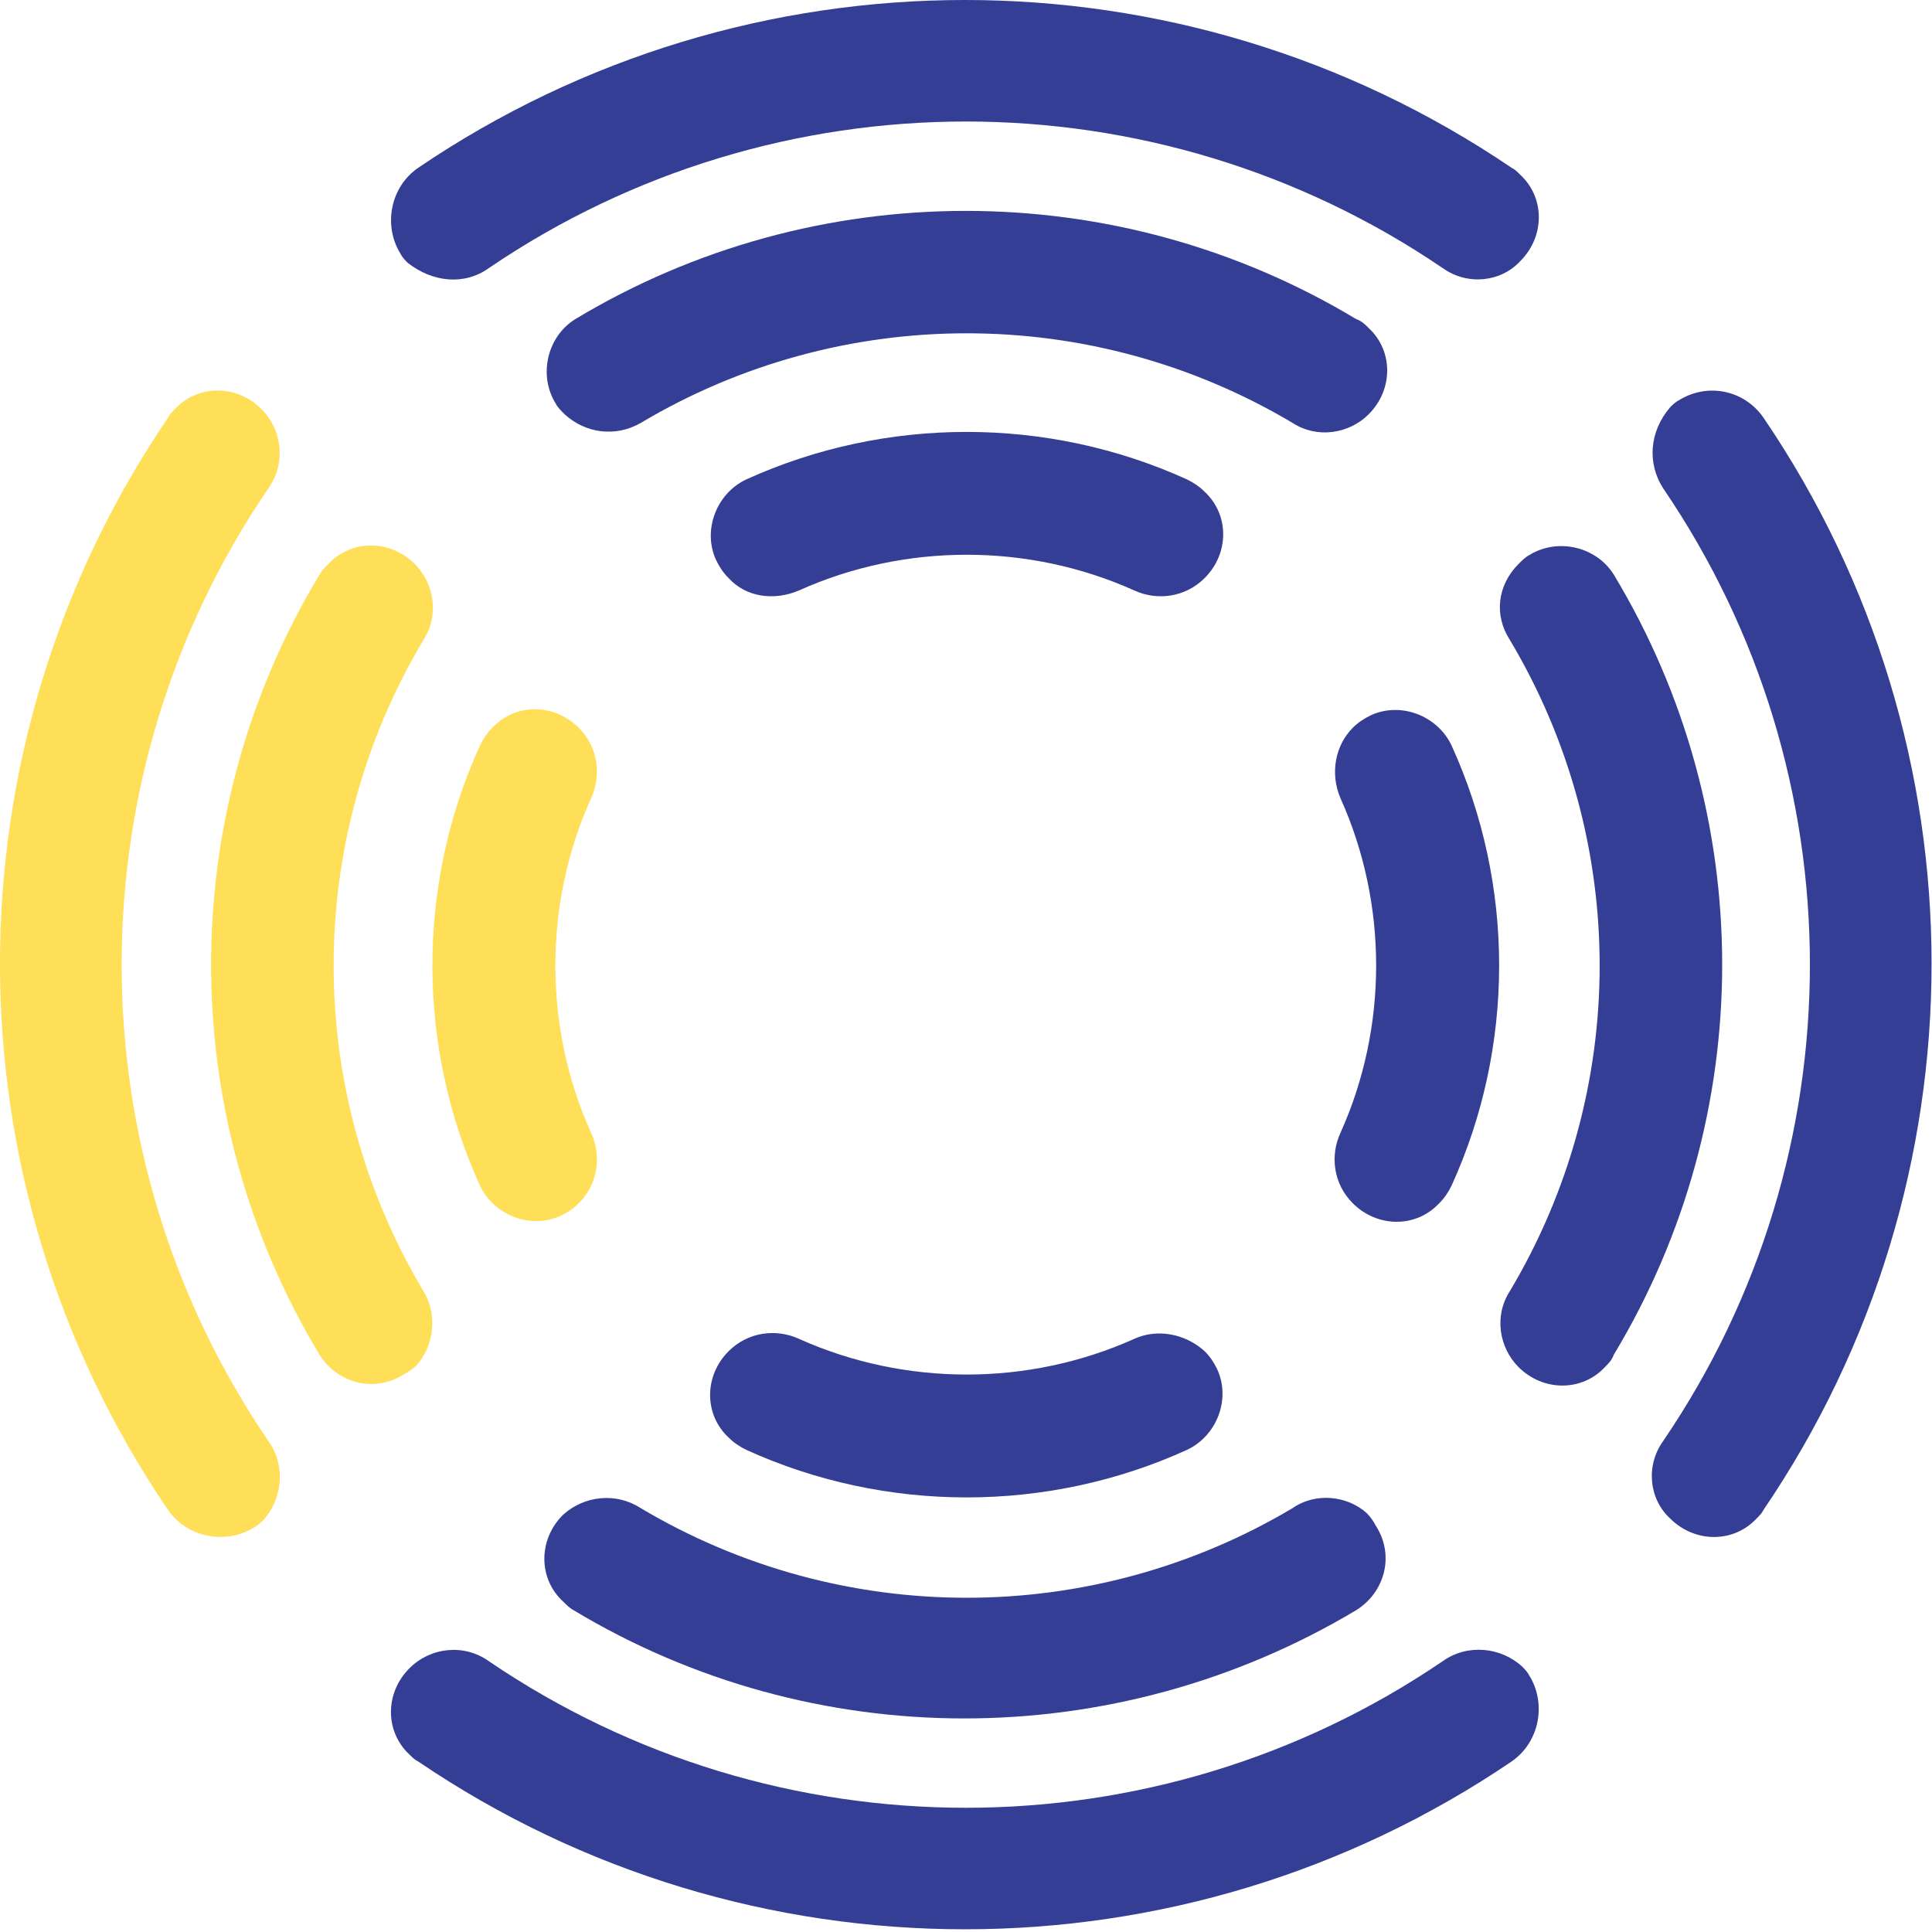 <?xml version="1.0" encoding="UTF-8" standalone="no"?>
<!DOCTYPE svg PUBLIC "-//W3C//DTD SVG 1.1//EN" "http://www.w3.org/Graphics/SVG/1.1/DTD/svg11.dtd">
<svg width="100%" height="100%" viewBox="0 0 35 35" version="1.1" xmlns="http://www.w3.org/2000/svg" xmlns:xlink="http://www.w3.org/1999/xlink" xml:space="preserve" xmlns:serif="http://www.serif.com/" style="fill-rule:evenodd;clip-rule:evenodd;stroke-linejoin:round;stroke-miterlimit:2;">
    <g transform="matrix(0.99,0,0,1.011,-0.091,-0.013)">
        <g transform="matrix(1.005,0,0,0.99,0.067,-0.011)">
            <path d="M24.432,14.472C25.298,16.384 25.298,18.616 24.432,20.528C24.239,20.943 24.303,21.453 24.656,21.803C25.106,22.25 25.812,22.25 26.229,21.803C26.326,21.708 26.39,21.612 26.454,21.485C27.61,18.966 27.61,16.034 26.454,13.516C26.197,12.974 25.523,12.719 24.977,12.974C24.849,13.037 24.753,13.101 24.656,13.197C24.335,13.516 24.239,14.025 24.432,14.472Z" style="fill:rgb(52,62,148);fill-rule:nonzero;"/>
        </g>
        <g transform="matrix(1.005,0,0,0.99,0.067,-0.011)">
            <path d="M14.575,10.71C16.502,9.85 18.749,9.85 20.675,10.71C21.093,10.902 21.606,10.838 21.959,10.487C22.409,10.041 22.409,9.34 21.959,8.925C21.863,8.83 21.767,8.766 21.638,8.702C19.102,7.555 16.148,7.555 13.612,8.702C13.067,8.957 12.81,9.627 13.067,10.169C13.131,10.296 13.195,10.392 13.291,10.487C13.612,10.838 14.126,10.902 14.575,10.71Z" style="fill:rgb(52,62,148);fill-rule:nonzero;"/>
        </g>
        <g transform="matrix(1.005,0,0,0.99,0.067,-0.011)">
            <path d="M20.675,24.258C18.749,25.118 16.502,25.118 14.575,24.258C14.158,24.067 13.644,24.13 13.291,24.481C12.842,24.927 12.842,25.628 13.291,26.043C13.387,26.138 13.484,26.202 13.612,26.266C16.148,27.414 19.102,27.414 21.638,26.266C22.184,26.011 22.441,25.342 22.184,24.8C22.12,24.672 22.056,24.577 21.959,24.481C21.606,24.162 21.093,24.067 20.675,24.258Z" style="fill:rgb(52,62,148);fill-rule:nonzero;"/>
        </g>
        <g transform="matrix(1.005,0,0,0.99,0.067,-0.011)">
            <path d="M10.787,20.528C9.92,18.616 9.92,16.384 10.787,14.472C10.98,14.057 10.916,13.547 10.562,13.197C10.113,12.75 9.407,12.75 8.989,13.197C8.893,13.292 8.829,13.388 8.765,13.516C7.609,16.034 7.609,18.966 8.765,21.485C9.021,22.026 9.696,22.281 10.241,22.026C10.37,21.963 10.466,21.899 10.562,21.803C10.916,21.453 10.98,20.943 10.787,20.528Z" style="fill:rgb(255,223,87);fill-rule:nonzero;"/>
        </g>
        <g transform="matrix(1.005,0,0,0.99,0.067,-0.011)">
            <path d="M27.514,11.603C29.697,15.237 29.697,19.763 27.514,23.397C27.225,23.843 27.321,24.417 27.674,24.768C28.124,25.214 28.83,25.214 29.247,24.768C29.311,24.704 29.376,24.64 29.408,24.545C32.04,20.209 32.04,14.759 29.408,10.424C29.087,9.913 28.38,9.754 27.867,10.073C27.802,10.105 27.738,10.169 27.674,10.232C27.289,10.615 27.225,11.157 27.514,11.603Z" style="fill:rgb(52,62,148);fill-rule:nonzero;"/>
        </g>
        <g transform="matrix(1.005,0,0,0.99,0.067,-0.011)">
            <path d="M11.686,7.682C15.346,5.515 19.905,5.515 23.565,7.682C24.014,7.969 24.592,7.873 24.945,7.523C25.395,7.076 25.395,6.375 24.945,5.961C24.881,5.897 24.817,5.833 24.72,5.801C20.354,3.188 14.864,3.188 10.498,5.801C9.984,6.12 9.824,6.821 10.145,7.332C10.177,7.395 10.241,7.459 10.306,7.523C10.691,7.873 11.237,7.937 11.686,7.682Z" style="fill:rgb(52,62,148);fill-rule:nonzero;"/>
        </g>
        <g transform="matrix(1.005,0,0,0.99,0.067,-0.011)">
            <path d="M7.737,23.397C5.554,19.763 5.554,15.237 7.737,11.603C8.026,11.157 7.93,10.583 7.577,10.232C7.127,9.786 6.421,9.786 6.004,10.232C5.939,10.296 5.875,10.36 5.843,10.424C3.21,14.759 3.21,20.209 5.843,24.545C6.164,25.055 6.838,25.246 7.384,24.895C7.448,24.863 7.545,24.8 7.609,24.736C7.93,24.385 7.994,23.812 7.737,23.397Z" style="fill:rgb(255,223,87);fill-rule:nonzero;"/>
        </g>
        <g transform="matrix(1.005,0,0,0.99,0.067,-0.011)">
            <path d="M23.565,27.318C19.905,29.485 15.346,29.485 11.686,27.318C11.237,27.031 10.659,27.095 10.273,27.445C9.824,27.892 9.824,28.593 10.273,29.007C10.338,29.071 10.402,29.135 10.466,29.167C14.832,31.781 20.322,31.781 24.72,29.167C25.234,28.848 25.427,28.179 25.074,27.637C25.042,27.573 24.977,27.477 24.913,27.414C24.56,27.095 23.982,27.031 23.565,27.318Z" style="fill:rgb(52,62,148);fill-rule:nonzero;"/>
        </g>
        <g transform="matrix(1.005,0,0,0.99,0.067,-0.011)">
            <path d="M8.925,4.877C14.158,1.339 21.061,1.339 26.294,4.877C26.743,5.196 27.353,5.132 27.706,4.75C28.156,4.303 28.156,3.602 27.706,3.188C27.642,3.124 27.61,3.092 27.546,3.06C21.542,-0.988 13.644,-0.988 7.641,3.06C7.127,3.411 6.999,4.112 7.32,4.622C7.352,4.686 7.416,4.75 7.448,4.781C7.898,5.132 8.476,5.196 8.925,4.877Z" style="fill:rgb(52,62,148);fill-rule:nonzero;"/>
        </g>
        <g transform="matrix(1.005,0,0,0.99,0.067,-0.011)">
            <path d="M26.294,30.091C21.061,33.629 14.158,33.629 8.925,30.091C8.476,29.772 7.866,29.836 7.48,30.219C7.031,30.665 7.031,31.366 7.48,31.781C7.545,31.844 7.577,31.876 7.641,31.908C13.644,35.956 21.542,35.956 27.546,31.908C28.059,31.557 28.188,30.856 27.867,30.346C27.834,30.282 27.77,30.219 27.738,30.187C27.353,29.836 26.743,29.772 26.294,30.091Z" style="fill:rgb(52,62,148);fill-rule:nonzero;"/>
        </g>
        <g transform="matrix(1.005,0,0,0.99,0.067,-0.011)">
            <path d="M30.307,8.862C33.87,14.057 33.87,20.911 30.307,26.107C29.985,26.553 30.05,27.159 30.435,27.509C30.885,27.955 31.591,27.955 32.008,27.509C32.072,27.445 32.104,27.414 32.136,27.35C36.214,21.389 36.214,13.547 32.136,7.587C31.783,7.077 31.109,6.949 30.596,7.268C30.531,7.3 30.467,7.363 30.435,7.395C30.05,7.842 30.018,8.415 30.307,8.862Z" style="fill:rgb(52,62,148);fill-rule:nonzero;"/>
        </g>
        <g transform="matrix(1.005,0,0,0.99,0.067,-0.011)">
            <path d="M4.912,26.107C1.349,20.911 1.349,14.057 4.912,8.862C5.233,8.415 5.169,7.81 4.784,7.427C4.334,6.981 3.628,6.981 3.211,7.427C3.147,7.491 3.114,7.523 3.082,7.587C-0.995,13.547 -0.995,21.389 3.082,27.35C3.435,27.86 4.142,27.987 4.655,27.669C4.72,27.637 4.784,27.573 4.816,27.541C5.169,27.159 5.233,26.553 4.912,26.107Z" style="fill:rgb(255,223,87);fill-rule:nonzero;"/>
        </g>
    </g>
</svg>
